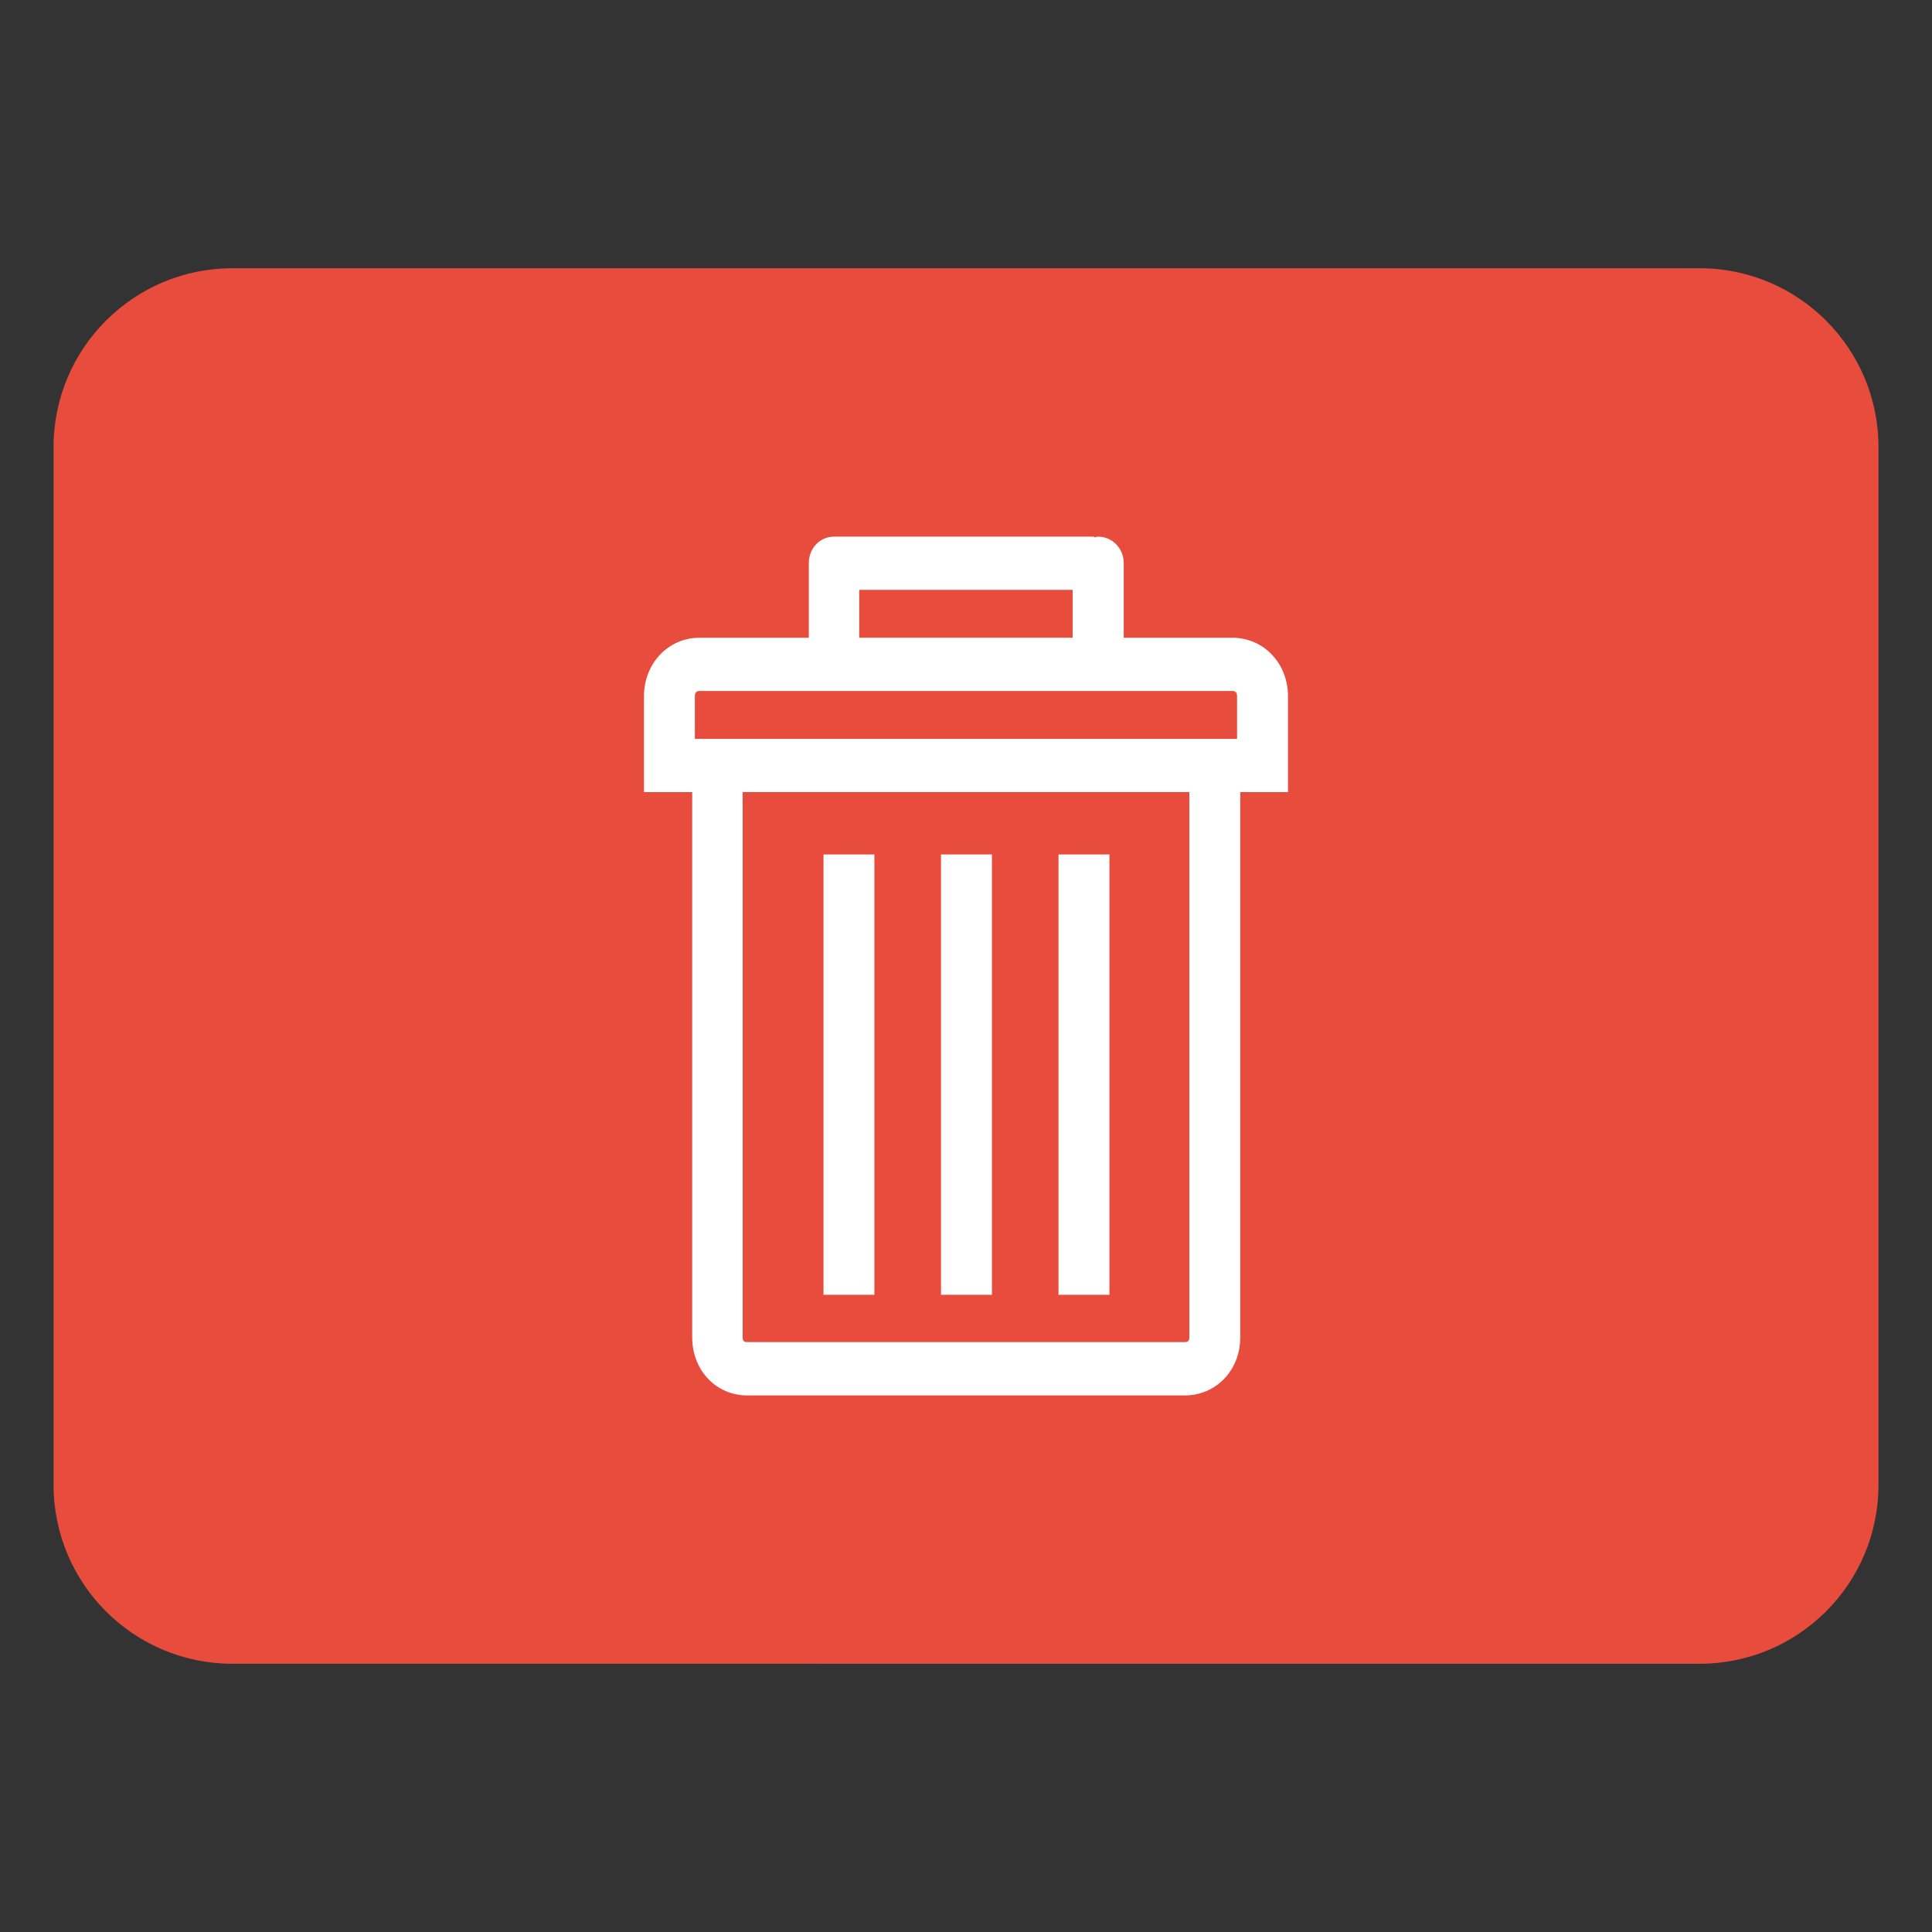<?xml version="1.0" encoding="utf-8"?>
<!-- Generator: Adobe Illustrator 16.0.0, SVG Export Plug-In . SVG Version: 6.00 Build 0)  -->
<!DOCTYPE svg PUBLIC "-//W3C//DTD SVG 1.1//EN" "http://www.w3.org/Graphics/SVG/1.1/DTD/svg11.dtd">
<svg version="1.1" id="Layer_1" xmlns="http://www.w3.org/2000/svg" xmlns:xlink="http://www.w3.org/1999/xlink" x="0px" y="0px"
	 width="30px" height="30px" viewBox="1.25 -4.75 50 50" enable-background="new 1.25 -4.75 50 50" xml:space="preserve">
<rect x="1.25" y="-4.75" width="50" height="50" fill="#333333" stroke="none"/>
<g>
	<path fill="#E84C3D" d="M7.266,2.192h37.968c2.559,0,4.631,2.072,4.631,4.63v26.855c0,2.559-2.072,4.631-4.631,4.631H7.266
		c-2.558,0-4.63-2.072-4.63-4.631V6.822C2.636,4.265,4.708,2.192,7.266,2.192z"/>
	<path fill="#FFFFFF" d="M33.146,11.755h-2.814V9.827c0-0.389-0.298-0.689-0.667-0.689c-0.036,0-0.059,0.013-0.071,0.024
		c-0.01-0.012-0.034-0.024-0.045-0.024h-6.619h-0.047h-0.047c-0.369,0-0.654,0.301-0.654,0.689v1.928h-2.828
		c-0.808,0-1.438,0.663-1.438,1.515v1.102v1.378h1.248v14.11c0,0.852,0.617,1.504,1.426,1.504H31.91c0.809,0,1.438-0.65,1.438-1.504
		v-14.11h1.235v-1.378V13.27C34.584,12.418,33.954,11.755,33.146,11.755z M23.487,10.515h5.523v1.239h-5.523V10.515z M32.03,29.859
		c0,0.09-0.036,0.125-0.12,0.125H20.589c-0.084,0-0.119-0.037-0.119-0.125v-14.11H32.03V29.859z M33.266,14.371H19.233V13.27
		c0-0.087,0.036-0.138,0.119-0.138h13.795c0.082,0,0.118,0.051,0.118,0.138V14.371L33.266,14.371z"/>
	<path fill="#FFFFFF" d="M28.644,17.363h1.318v11.396h-1.318V17.363z"/>
	<path fill="#FFFFFF" d="M25.603,17.363h1.318v11.396h-1.318V17.363z"/>
	<path fill="#FFFFFF" d="M22.562,17.363h1.317v11.396h-1.317V17.363z"/>
</g>
</svg>
